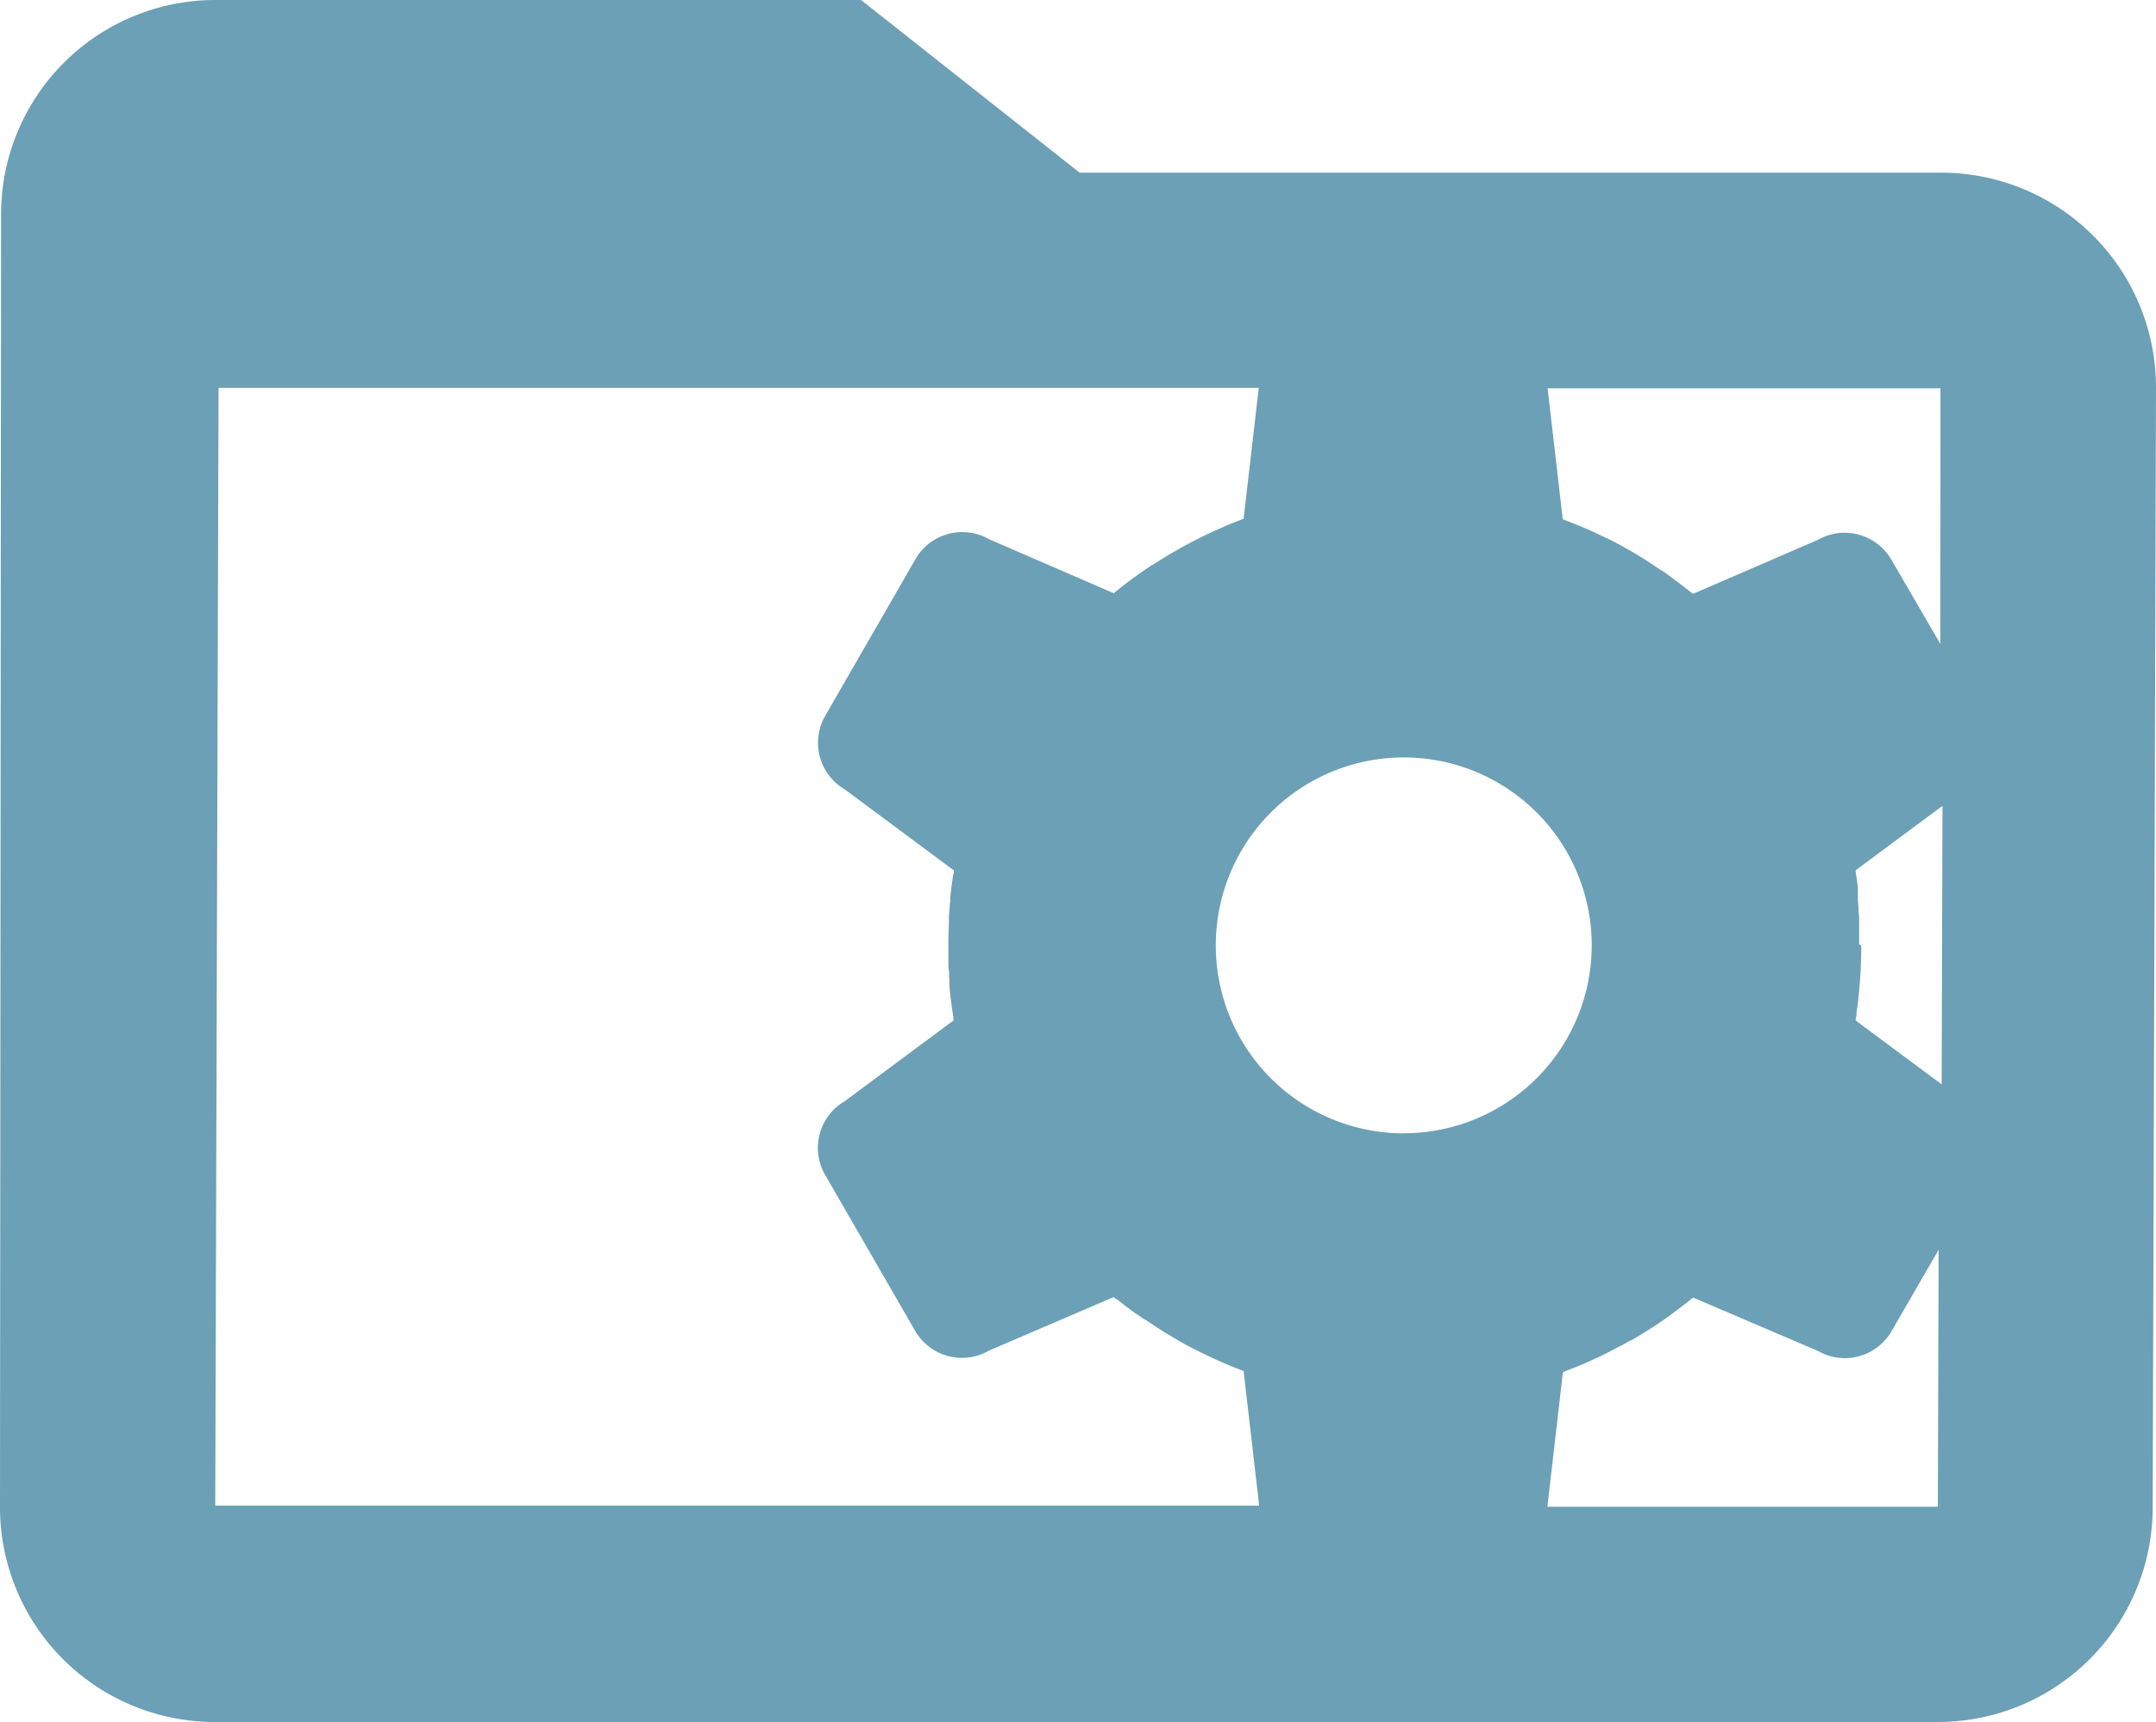 <svg xmlns="http://www.w3.org/2000/svg" viewBox="0 0 260.93 208.43"><path d="M234.88 20.9H130.66L104.21 0H26.05A25.94 25.94 0 00.13 26.05L0 182.38a26 26 0 0026.05 26.05h208.43a26 26 0 0026.05-26.05l.4-135.43a26 26 0 00-26.05-26.05zM225 114.28v-2.55c0-.47 0-.94-.08-1.41v-.56c0-.13-.05-.5-.07-.75v-1.59c-.08-.64-.17-1.28-.27-1.91v-.17l10.51-7.8-.1 33.71-10.41-7.73c0-.2.06-.4.09-.6s0-.17 0-.25q.19-1.28.32-2.56V120q.13-1.33.2-2.67v-.12q.06-1.32.07-2.64v-.13c0-.04-.26-.11-.26-.16zm9.83-36.34l-5.93-10.2a6.54 6.54 0 00-8.9-2.39l-15.1 6.53-.26-.2-.12-.09-.59-.46-.65-.5-.54-.4-.25-.19-.44-.33-.24-.18-.62-.43-.19-.1-.27-.18-.91-.61-.1-.07c-.5-.32-1-.64-1.51-.95l-.39-.23c-1.1-.65-2.21-1.26-3.35-1.83h-.07q-2.22-1.11-4.55-2l-.13-.05-.59-.24L187.3 47h47.55zm-64.94 59.24a22.75 22.75 0 1122.75-22.75 22.75 22.75 0 01-22.8 22.74zM26.45 46.95h125.89l-1.83 15.84-.26.1-.31.12c-.6.23-1.2.47-1.79.73l-.32.14-1.6.72-.17.08-.21.1-.58.29-1.32.68-.95.51-.59.34-.11.06-.19.11q-1.07.62-2.11 1.29l-.24.15-.24.16h-.07q-.89.59-1.76 1.21l-.24.18q-1 .7-1.92 1.45l-.33.26-.42.33-15.05-6.52a6.54 6.54 0 00-8.93 2.39L99.88 86.63a6.54 6.54 0 002.39 8.94l13.17 9.78c0 .16 0 .32-.07.47l-.08.54c-.11.75-.21 1.5-.29 2.25v.44c-.07.67-.12 1.34-.16 2v.78q-.05 1.15-.06 2.29v2.15c0 .31 0 .81.06 1.21s0 .68.06 1v.65c0 .16 0 .43.06.65 0 .49.09 1 .15 1.45q.13 1.08.31 2.14v.13l-13.17 9.78a6.54 6.54 0 00-2.39 8.93l10.9 18.88a6.54 6.54 0 008.93 2.39l15.08-6.48.32.24h.06l.49.39.78.6.46.34.6.45h.06l.29.21.71.49h.06l.28.19c.83.56 1.67 1.11 2.53 1.63l.45.26q1.62 1 3.3 1.8l.11.06a55.34 55.34 0 005.24 2.29l1.88 16.29H26.05zm160.82 135.43l1.88-16.29.27-.11.27-.11q.91-.35 1.81-.73l.35-.15c.53-.23 1.06-.47 1.59-.72l.15-.07.17-.08.61-.3 1.29-.67 1-.52.49-.28.16-.1h.08l.14-.08q1.11-.65 2.2-1.34l.16-.1.34-.22c.61-.4 1.21-.82 1.81-1.25l.17-.13c.67-.49 1.33-1 2-1.51l.26-.21.44-.35 15.09 6.45a6.54 6.54 0 008.93-2.39l5.69-9.85-.09 31.11z" fill="#6ba0b6"/></svg>
